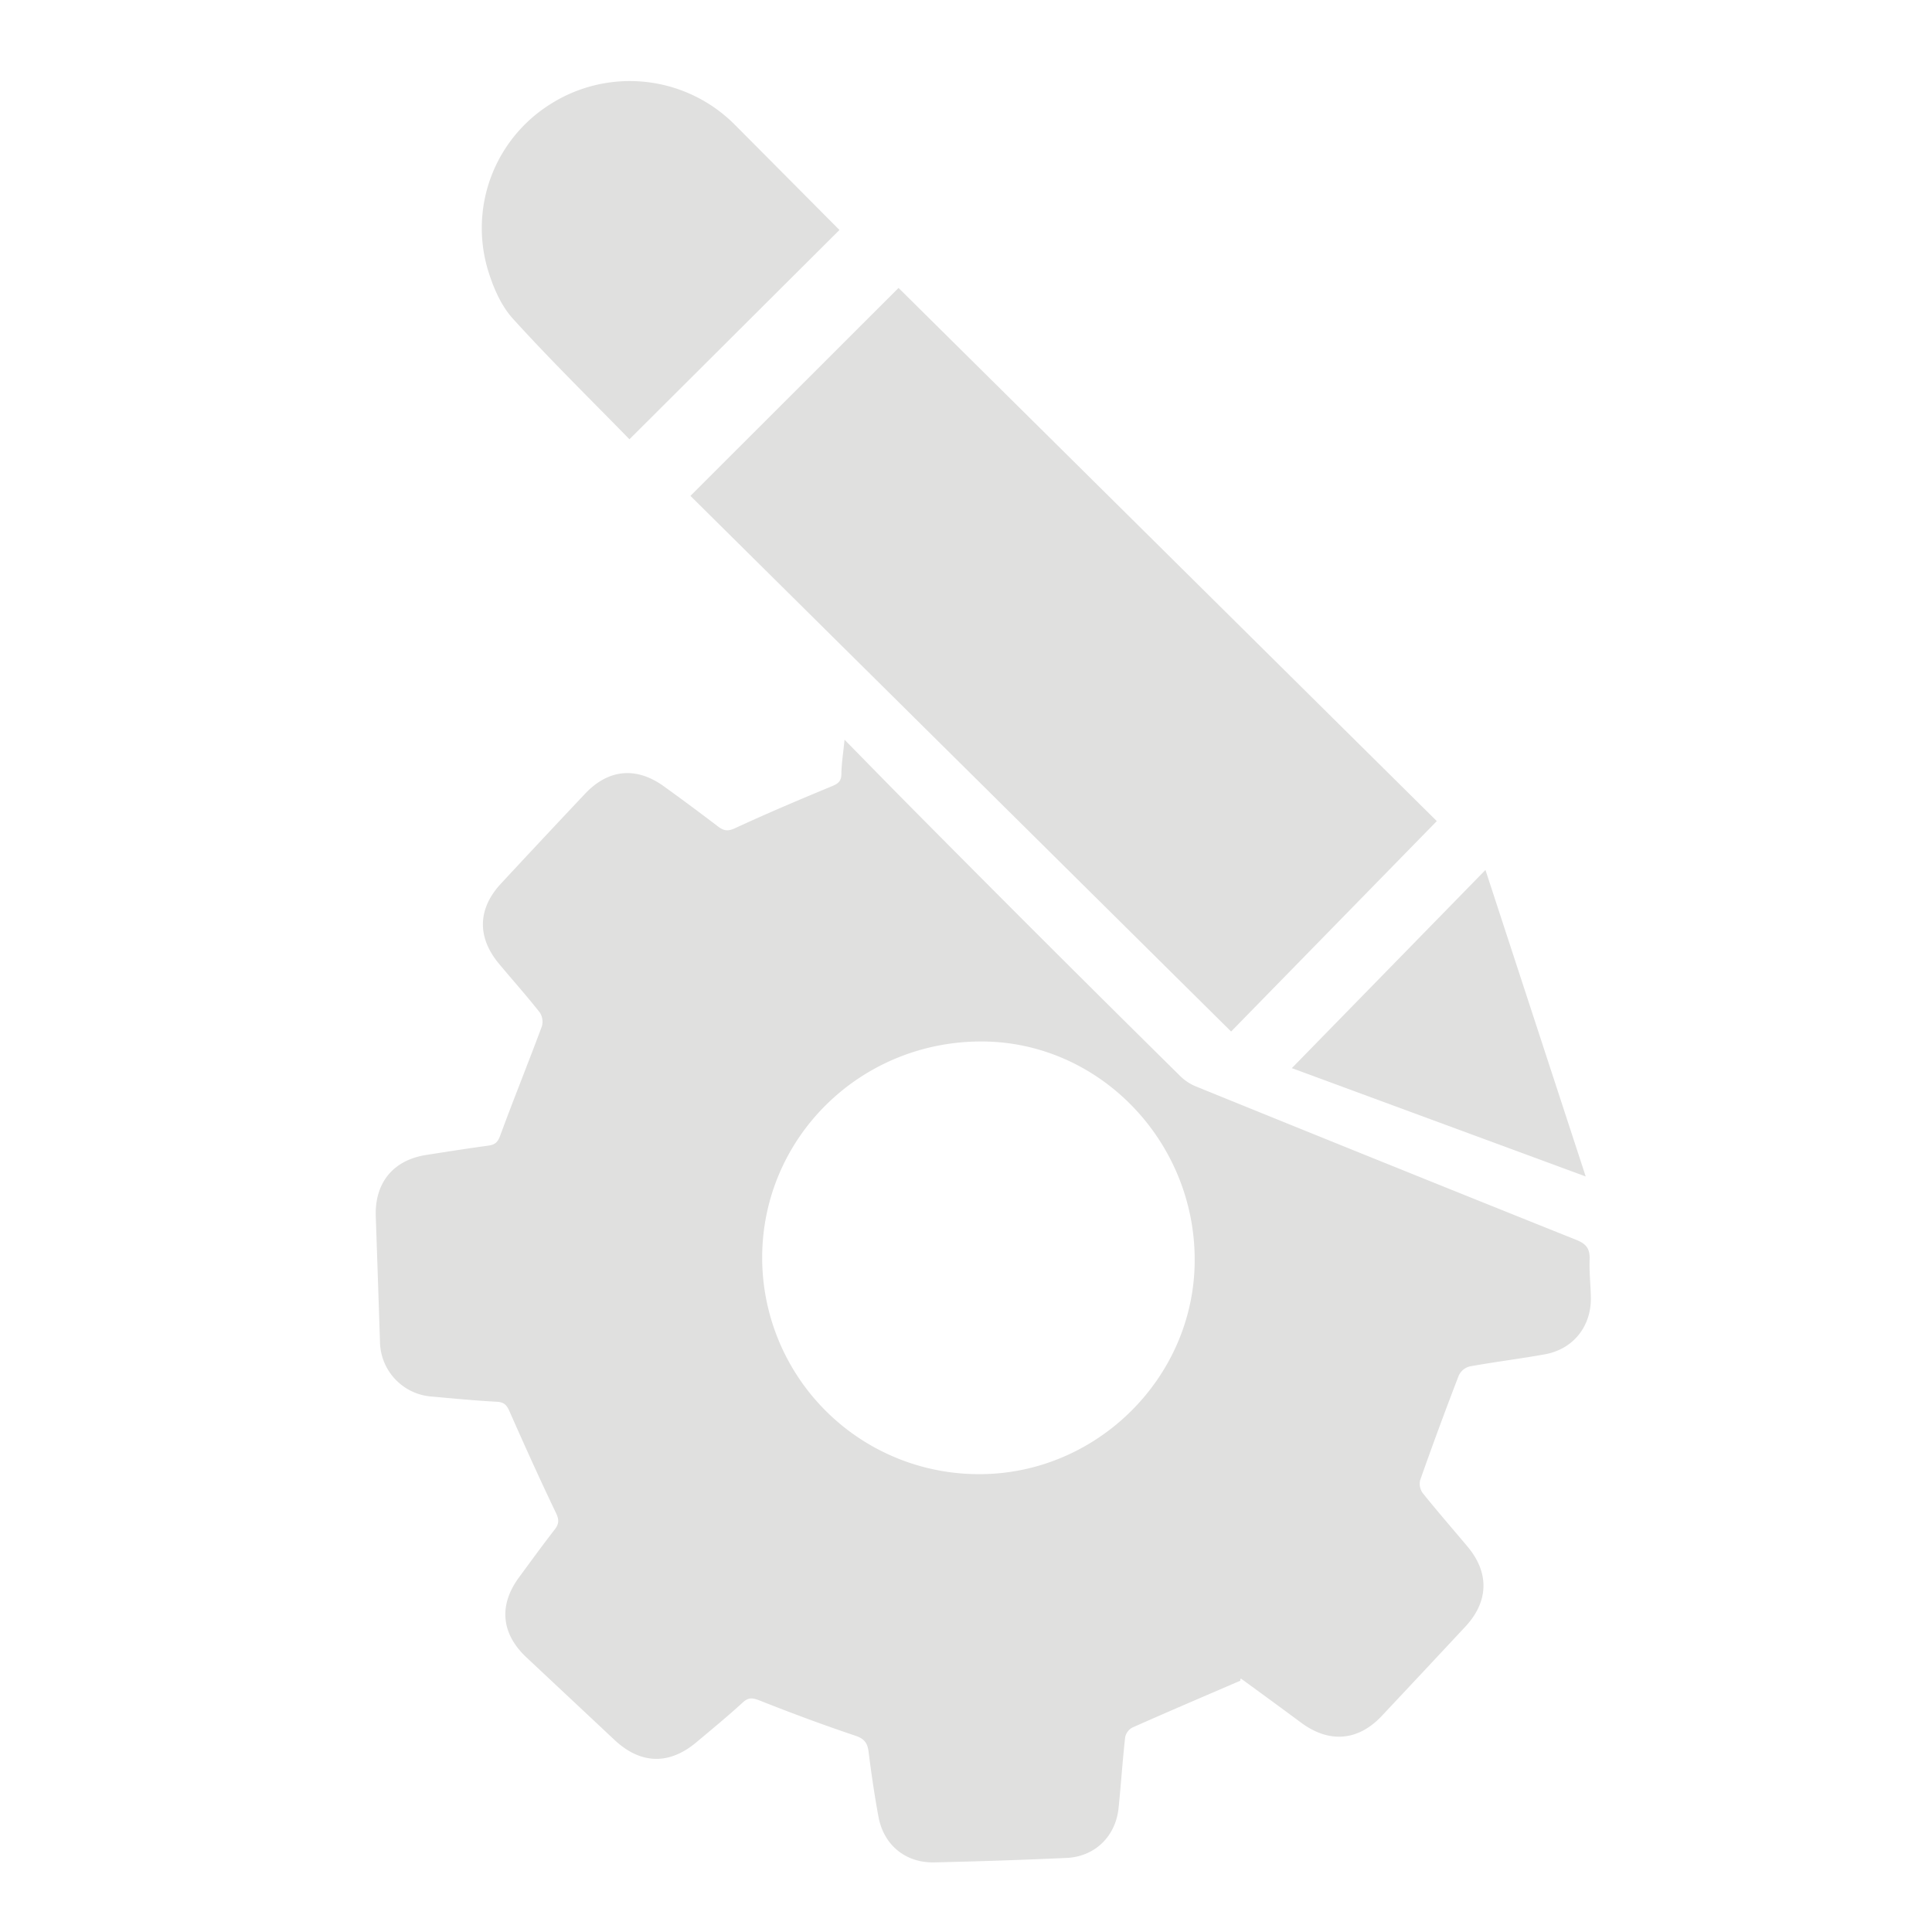 <svg id="Layer_1" data-name="Layer 1" xmlns="http://www.w3.org/2000/svg" viewBox="0 0 600 600"><defs><style>.cls-1{fill:#e0e0df;}</style></defs><path class="cls-1" d="M262.28,229.72c7.36,7.5,13.87,14.18,20.44,20.8q19,19.18,38.15,38.32,22.78,22.76,45.69,45.37a15,15,0,0,0,4.84,3.19q59.07,24,118.21,47.69c3.08,1.23,4.17,2.79,4.06,6-.15,3.94.32,7.9.39,11.85.14,9-5.48,16.07-14.31,17.66-7.76,1.4-15.61,2.35-23.37,3.77a5.2,5.2,0,0,0-3.34,2.79q-6.23,16.17-12,32.52a4.94,4.94,0,0,0,.79,4c4.53,5.65,9.3,11.11,13.95,16.66,6.81,8.12,6.55,17.06-.72,24.85q-12.93,13.86-25.92,27.69c-7.37,7.84-16.34,8.56-25.07,2.11q-9.19-6.81-18.47-13.54c-.2-.15-.48-.2-.39.5-11.2,4.83-22.42,9.61-33.57,14.57a4.46,4.46,0,0,0-2.21,3c-.82,7.33-1.3,14.69-2.05,22-.91,8.79-7.35,15.08-16.15,15.48q-20.52.92-41.06,1.38c-8.92.2-15.71-5.36-17.34-14.12-1.26-6.72-2.23-13.5-3.09-20.29-.36-2.82-1.46-4.09-4.3-5-9.95-3.34-19.79-7-29.56-10.88-2.14-.84-3.43-1-5.2.62C226,533,221.13,537,216.28,541.07c-8.49,7.13-17.36,6.86-25.45-.73q-13.7-12.84-27.39-25.67c-7.8-7.35-8.6-16.16-2.3-24.74,3.67-5,7.31-10,11.1-14.89,1.38-1.78,1.44-3.06.41-5.21-5-10.41-9.74-20.94-14.41-31.5-.84-1.91-1.62-2.86-3.88-3-6.71-.35-13.39-1-20.08-1.6A17.34,17.34,0,0,1,118,416.52q-.63-19.35-1.3-38.7c-.37-10.56,5.45-17.6,15.8-19.16,6.38-1,12.74-2,19.13-2.87,2.13-.28,3-1.1,3.73-3.18,4.17-11.32,8.7-22.52,12.91-33.83a5.26,5.26,0,0,0-.63-4.34c-4.07-5.17-8.46-10.08-12.68-15.14-6.84-8.21-6.65-17.06.61-24.88q13-14,26.21-28c7.23-7.61,15.87-8.37,24.42-2.2q8.49,6.12,16.81,12.47c1.73,1.32,3,1.55,5.23.53,9.88-4.57,19.91-8.83,30-13,1.89-.79,3-1.44,3.06-3.77C261.32,237.35,261.83,234.24,262.28,229.72Zm41.56,228.09c36.53.19,67-29.8,67.18-66.18.21-37.26-29.66-68.09-66.06-68.19-37.66-.11-68.09,29.71-68.26,66.88A67.26,67.26,0,0,0,303.84,457.81Z"/><path class="cls-1" d="M446.21,255l-63.88,65.35Q298.11,236.9,214.42,154l64.63-64.58Z"/><path class="cls-1" d="M195.48,136.42c-11.84-12.14-24.43-24.47-36.25-37.51-3.71-4.1-6.14-9.87-7.77-15.29A45.42,45.42,0,0,1,170.84,32.4a46,46,0,0,1,55,4.12c1,.86,1.93,1.78,2.86,2.71l32,32.19Z"/><path class="cls-1" d="M461.32,270.17l31.14,95.2-91.27-33.65C421.31,311.13,441,291,461.32,270.17Z"/></svg>
